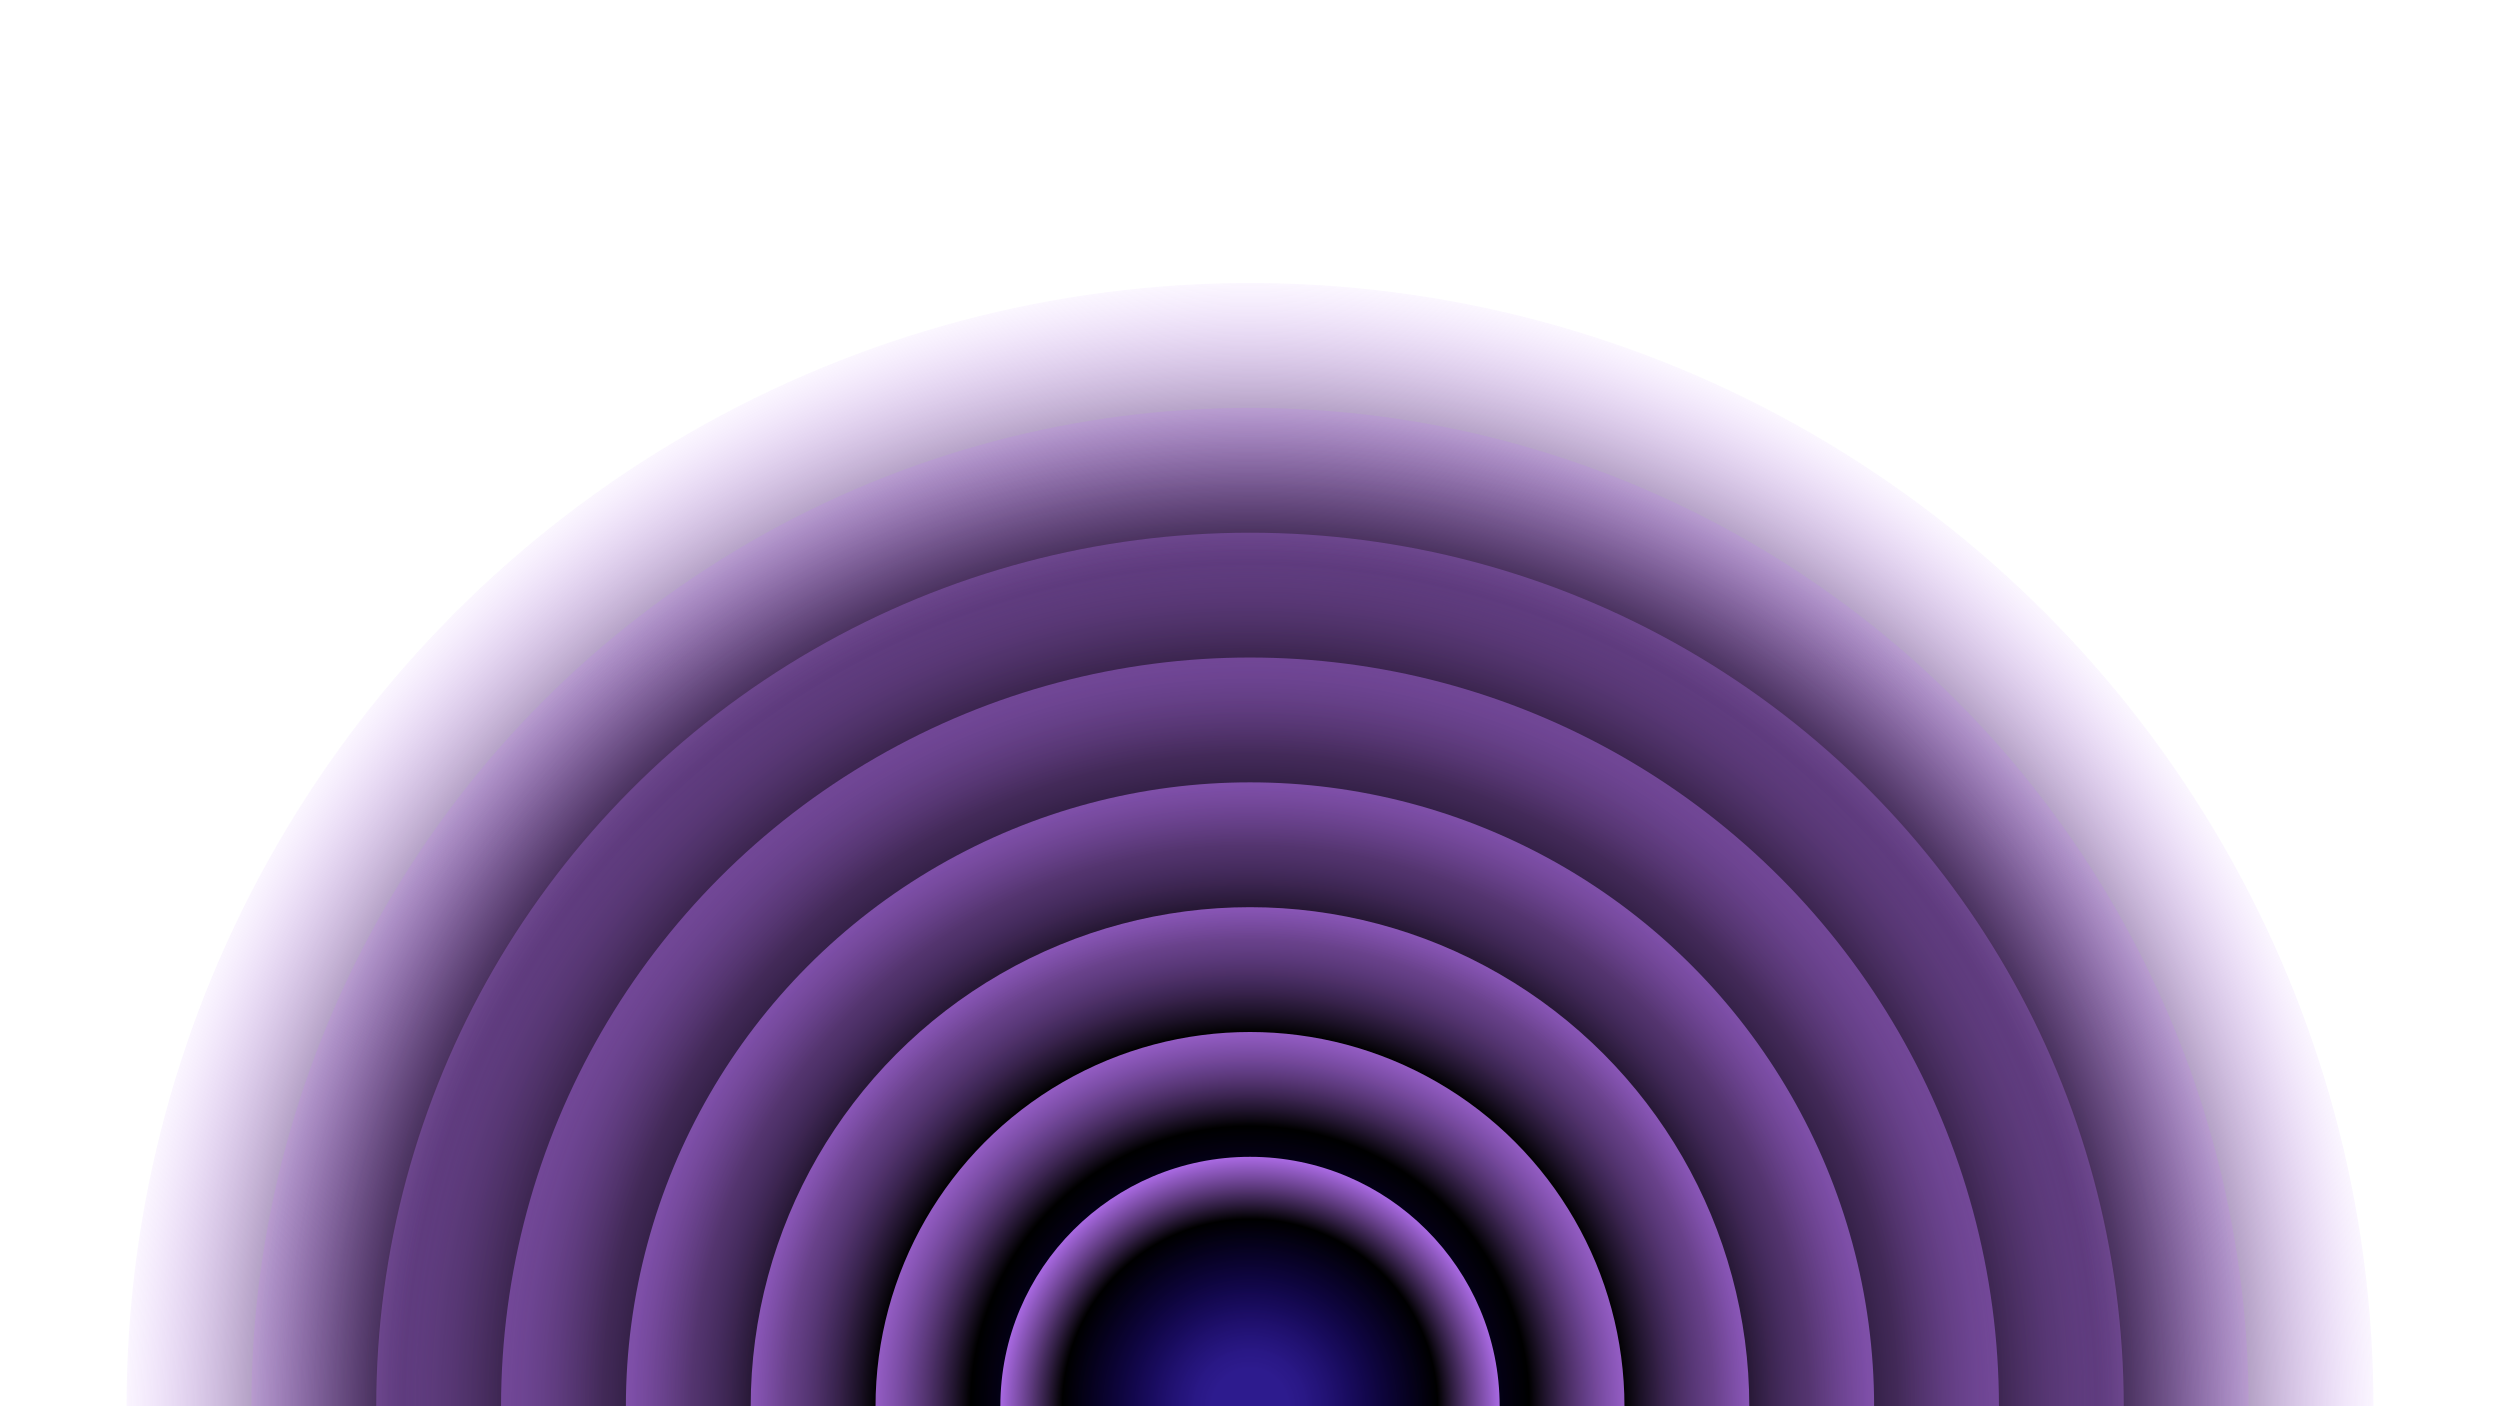 <svg xmlns="http://www.w3.org/2000/svg" version="1.1" xmlns:xlink="http://www.w3.org/1999/xlink" xmlns:svgjs="http://svgjs.dev/svgjs" viewBox="0 0 1422 800"><defs><radialGradient id="cccircular-grad" r="50%" cx="50%" cy="50%">
         <stop offset="15%" stop-color="#150081" stop-opacity="0.5"></stop>
         <stop offset="75%" stop-color="hsl(265, 79%, 39%)" stop-opacity="1"></stop>
          <stop offset="100%" stop-color="#c078ff" stop-opacity="1"></stop>
        </radialGradient></defs><g fill="url(#cccircular-grad)"><circle r="639" cx="711" cy="800" opacity="0.05"></circle><circle r="568" cx="711" cy="800" opacity="0.17"></circle><circle r="497" cx="711" cy="800" opacity="0.29"></circle><circle r="426" cx="711" cy="800" opacity="0.41"></circle><circle r="355" cx="711" cy="800" opacity="0.53"></circle><circle r="284" cx="711" cy="800" opacity="0.64"></circle><circle r="213" cx="711" cy="800" opacity="0.76"></circle><circle r="142" cx="711" cy="800" opacity="0.88"></circle></g></svg>